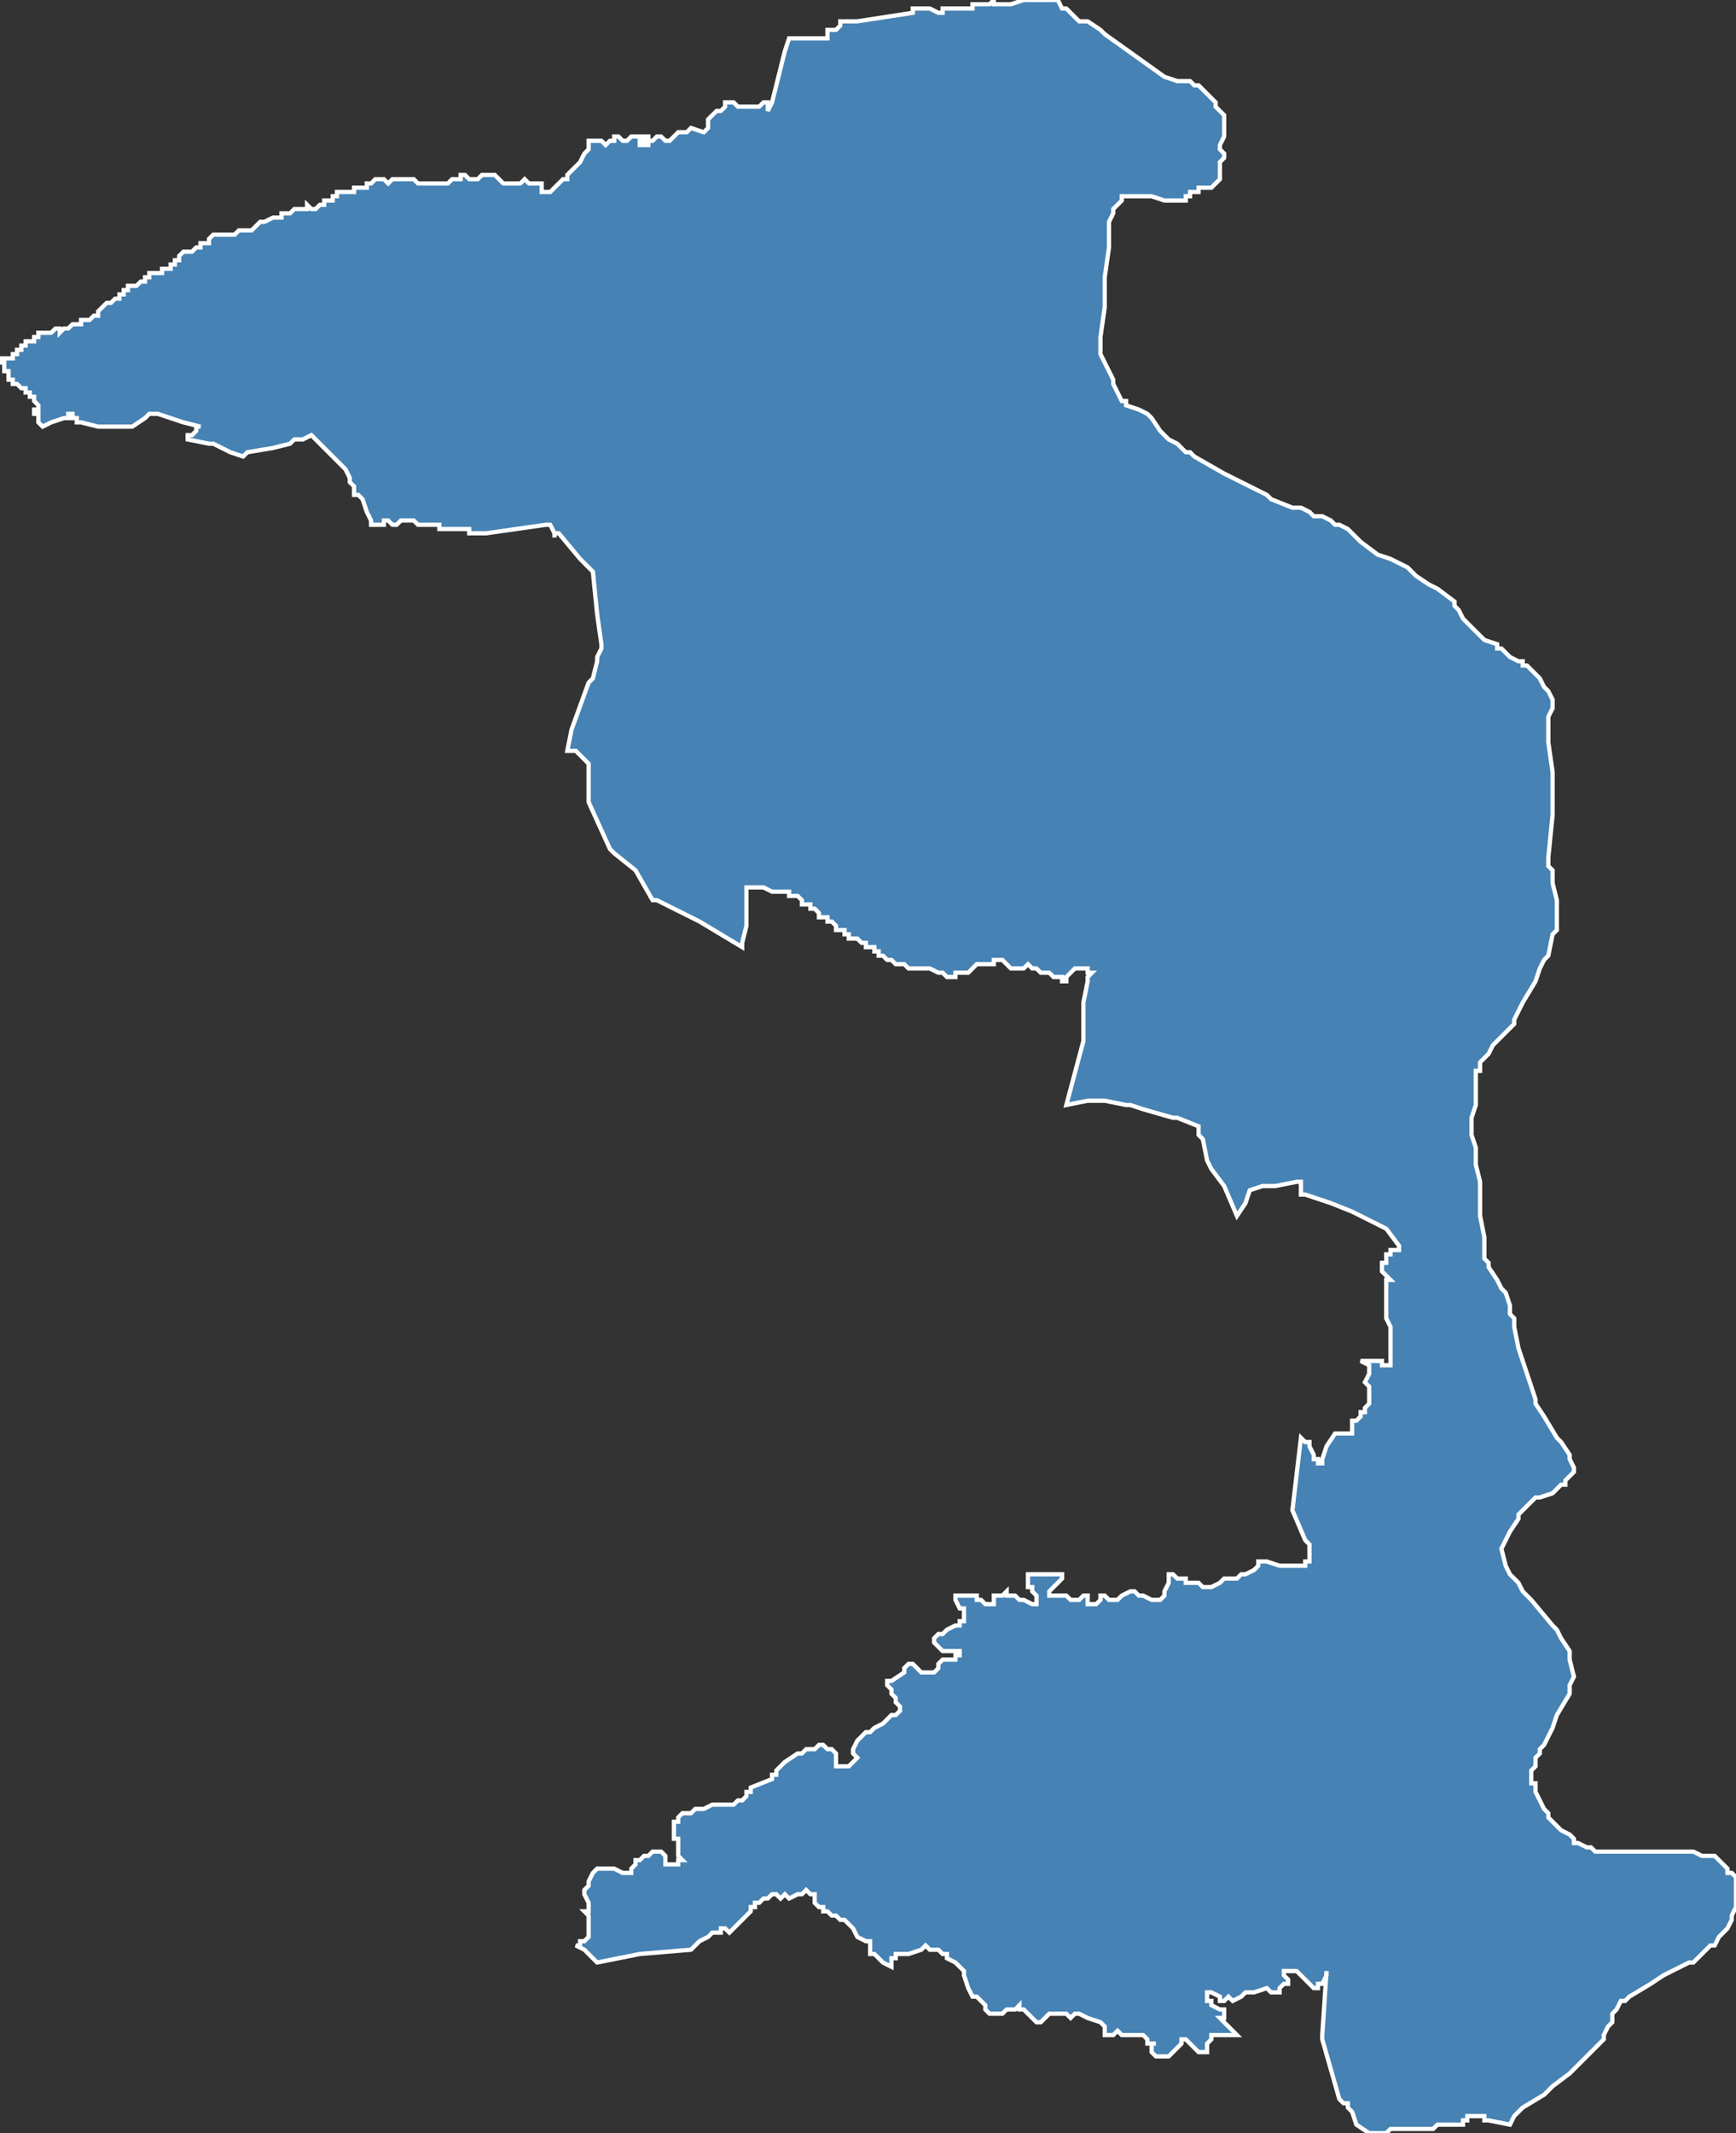 <?xml version="1.0" encoding="utf-8"?>
<svg version="1.1" id="svgmap" xmlns="http://www.w3.org/2000/svg" xmlns:xlink="http://www.w3.org/1999/xlink" x="0px" y="0px" width="100%" height="100%" viewBox="0 0 407 500">
<rect x="0" y="0" width="407" height="500" fill="#333333" stroke="none"/>
<polygon points="248,0 249,2 250,2 251,3 253,5 255,5 258,7 259,8 266,13 266,13 266,13 273,18 276,19 276,19 278,19 279,19 280,20 280,20 281,20 282,21 283,22 285,24 285,24 285,25 286,26 287,27 287,28 287,29 287,30 287,31 287,32 286,34 286,34 286,35 287,36 287,37 287,37 287,37 286,38 286,38 286,39 286,41 286,42 285,43 285,43 285,43 284,44 284,44 282,44 282,44 281,44 281,45 280,45 280,45 279,45 279,46 278,46 278,46 278,47 276,47 275,47 275,47 274,47 273,47 273,47 270,46 269,46 269,46 268,46 268,46 263,46 263,47 262,48 262,48 261,49 261,50 261,50 260,52 260,56 260,58 259,65 259,65 259,69 259,72 258,79 258,80 258,81 258,82 258,83 258,83 260,87 261,89 261,90 263,94 264,94 264,94 264,95 267,96 269,97 270,98 272,101 273,102 274,103 276,104 277,105 278,106 279,106 280,107 287,111 291,113 291,113 297,116 298,117 303,119 305,119 307,120 308,121 309,121 310,121 312,122 313,123 314,123 316,124 319,127 323,130 326,131 330,133 332,135 335,137 337,138 341,141 341,142 342,143 342,143 343,145 344,146 344,146 345,147 345,147 346,148 348,150 351,151 351,152 352,152 354,154 356,155 357,155 357,156 358,156 359,157 361,159 362,161 362,161 363,162 364,164 364,165 364,165 364,166 363,168 363,169 363,170 363,172 363,173 363,174 364,181 364,185 364,187 364,189 364,191 363,201 363,203 363,203 364,204 364,205 364,207 365,211 365,211 365,213 365,215 365,218 364,219 363,224 362,225 361,227 360,230 357,235 356,237 355,239 355,240 354,241 352,243 350,245 349,247 348,248 347,249 347,250 347,251 346,251 346,252 346,253 346,255 346,257 346,259 345,262 345,263 345,264 345,266 346,269 346,271 346,272 346,273 347,277 347,279 347,281 347,283 347,284 347,285 348,290 348,292 348,293 348,295 349,296 349,297 351,300 351,300 352,302 352,302 353,303 354,306 354,307 354,308 355,309 355,311 356,316 358,322 359,325 360,328 360,329 362,332 365,337 366,338 368,341 368,342 369,344 369,344 369,345 369,345 368,346 367,347 367,348 366,348 364,350 361,351 360,351 359,352 358,353 357,354 356,355 356,356 354,359 353,361 353,361 352,363 353,367 353,367 354,369 354,369 356,371 357,373 359,375 364,381 365,382 366,384 368,387 368,388 368,389 368,389 369,393 368,395 368,396 368,397 365,402 365,402 364,405 362,409 361,410 361,411 360,412 360,414 359,415 359,416 359,418 360,418 360,419 360,420 362,424 363,425 363,426 364,427 365,428 366,429 368,430 369,431 369,432 370,432 372,433 373,433 374,434 376,434 377,434 379,434 381,434 382,434 393,434 394,434 395,434 396,434 397,434 399,435 401,435 402,435 403,436 404,437 405,438 405,439 406,439 407,440 407,442 407,442 407,443 407,444 407,444 407,447 406,449 406,450 405,452 403,454 402,456 401,456 400,457 398,459 397,460 396,460 394,461 390,463 387,465 382,468 381,469 380,469 379,471 378,472 378,473 378,474 377,475 376,477 376,478 375,479 374,480 373,481 371,483 371,483 369,485 369,485 368,486 364,489 362,491 357,494 355,496 354,498 349,497 349,497 348,497 348,497 348,496 347,496 347,496 346,496 346,496 345,496 344,496 344,496 344,497 344,497 344,497 343,497 343,498 343,498 342,498 341,498 341,498 341,498 339,498 338,498 338,498 337,498 337,498 337,498 336,499 336,499 335,499 335,499 334,499 334,499 333,499 333,499 332,499 332,499 330,499 330,499 330,499 329,499 327,499 326,499 325,500 324,500 323,500 322,500 321,500 321,500 318,498 317,495 316,494 316,494 316,493 315,493 314,492 310,478 310,478 310,477 311,462 311,462 311,462 311,463 310,465 309,465 309,466 309,466 308,466 308,466 308,466 307,465 307,465 306,464 305,463 305,463 304,462 304,462 303,462 303,462 302,462 302,462 301,462 301,462 301,462 301,462 301,463 302,464 302,464 302,464 302,465 301,465 300,466 300,466 300,466 300,466 300,467 299,467 299,467 298,467 298,467 297,466 297,466 297,466 294,467 293,467 292,467 291,468 289,469 288,468 287,469 286,469 286,468 284,467 284,467 284,467 284,467 283,467 283,467 283,468 283,468 283,468 283,469 283,469 284,469 284,470 286,471 287,471 287,471 287,472 287,473 286,473 287,474 288,475 289,476 290,477 290,477 290,477 289,477 289,477 285,477 285,477 284,477 284,477 284,478 283,479 283,480 283,481 283,481 283,481 282,481 282,481 281,481 281,481 280,480 280,480 279,479 279,479 279,479 278,478 277,478 277,479 277,479 277,479 276,480 276,480 275,481 275,481 275,481 274,482 272,482 271,482 270,481 270,480 270,480 270,480 270,479 271,479 271,479 271,479 271,479 270,479 269,479 269,478 269,478 268,477 268,477 268,477 267,477 265,477 264,477 263,477 262,476 262,476 262,476 261,477 261,477 261,477 260,477 260,477 259,477 259,476 259,476 259,476 259,475 259,475 259,475 258,474 255,473 255,473 253,472 253,472 252,472 252,472 251,473 251,473 251,473 250,472 249,472 248,472 248,472 247,472 247,472 246,472 244,474 244,474 244,474 243,474 243,474 243,474 242,473 242,473 241,472 241,472 240,471 239,471 239,471 239,470 238,471 238,471 236,471 235,472 235,472 235,472 234,472 233,472 233,472 232,472 231,471 231,470 230,469 229,468 228,468 227,466 226,463 226,462 226,462 225,461 224,460 222,459 222,458 221,458 221,458 220,457 219,457 219,457 218,457 217,456 217,456 217,456 216,457 213,458 212,458 212,458 211,458 210,458 210,458 210,458 210,459 209,459 209,460 209,461 209,461 207,460 207,460 207,460 206,459 206,459 205,458 204,458 204,457 204,457 204,457 204,456 204,455 203,455 203,455 201,454 200,452 200,452 199,451 198,450 198,450 197,450 196,449 196,449 195,449 194,448 193,448 193,447 192,447 192,447 191,446 191,446 191,446 191,446 191,445 191,445 191,444 190,444 190,444 190,444 190,444 189,443 188,444 187,444 187,444 185,445 185,445 184,444 183,445 182,444 181,444 181,444 180,445 180,445 179,445 178,446 177,446 177,446 177,447 176,447 176,448 175,449 175,449 175,449 174,450 174,450 173,451 173,451 171,453 170,452 170,452 169,452 169,453 169,453 169,453 167,453 167,453 166,454 166,454 166,454 164,455 163,456 162,457 150,458 140,460 140,460 137,457 137,457 137,457 135,456 136,456 136,455 136,455 136,455 137,455 138,454 138,454 138,453 138,453 138,452 138,452 138,451 138,450 138,450 138,450 138,450 138,449 137,448 138,448 138,447 138,447 138,447 138,447 138,446 138,446 137,444 137,444 137,444 137,443 137,443 138,442 138,441 138,441 139,439 139,439 140,438 142,438 142,438 143,438 144,438 146,439 146,439 147,439 148,439 148,438 148,438 148,438 148,438 149,437 149,436 150,436 151,435 152,435 153,434 154,434 154,434 155,434 155,434 155,434 156,435 156,435 156,436 156,436 156,437 156,437 157,437 157,437 158,437 158,437 159,437 159,437 159,436 160,436 160,436 159,435 159,434 159,434 159,432 159,431 158,431 158,430 158,429 158,428 158,427 159,427 159,426 159,426 160,425 161,425 162,425 163,424 165,424 167,423 169,423 170,423 170,423 171,423 172,423 173,422 174,422 175,421 175,420 176,420 176,420 176,419 181,417 181,416 182,416 182,415 183,414 184,413 184,413 187,411 188,411 189,410 190,410 191,410 191,410 192,409 192,409 192,409 193,409 193,409 194,410 195,410 195,410 196,411 196,411 196,411 196,412 196,413 196,413 196,414 196,414 196,414 196,414 197,414 198,414 199,414 200,413 200,413 200,413 200,413 201,412 201,412 200,411 200,410 200,410 201,408 201,408 202,407 202,407 203,406 204,406 205,405 207,404 208,403 209,402 210,402 211,401 211,401 211,400 211,400 211,400 210,399 210,398 210,398 209,397 209,396 208,395 208,395 208,395 208,394 209,394 212,392 212,392 212,392 212,391 213,390 213,390 213,390 213,390 213,390 214,390 214,390 214,390 215,391 216,392 216,392 217,392 218,392 218,392 219,392 219,392 220,391 220,390 221,389 221,389 222,389 224,389 224,388 225,388 225,388 225,388 225,388 225,388 225,387 224,387 224,387 222,387 221,387 221,387 220,386 220,386 219,385 219,384 219,384 219,384 220,383 221,383 222,382 224,381 225,381 225,381 225,381 225,380 226,380 226,379 226,379 226,378 226,378 226,377 225,377 224,375 224,375 224,375 224,375 224,374 225,374 225,374 226,374 227,374 228,374 228,374 229,374 229,375 230,375 231,376 231,376 232,376 232,376 232,376 233,376 233,374 233,374 234,374 235,374 235,374 236,373 236,374 238,374 238,374 239,375 240,375 242,376 242,376 243,376 243,376 243,376 243,375 243,375 243,374 243,374 242,373 242,372 241,372 241,371 241,371 241,370 241,370 241,370 241,369 242,369 243,369 243,369 243,369 245,369 245,369 246,369 247,369 248,369 248,369 248,369 249,369 249,370 249,370 249,370 249,370 246,373 246,373 246,374 246,374 246,374 246,374 247,374 247,374 248,374 250,374 250,374 251,375 252,375 252,375 253,375 254,374 254,374 254,374 255,374 255,374 255,374 255,375 255,376 255,376 256,376 256,376 256,376 257,376 257,376 258,375 258,374 258,374 259,374 259,374 259,374 260,375 261,375 262,375 262,375 263,374 263,374 265,373 265,373 266,373 266,373 267,374 268,374 268,374 268,374 270,375 271,375 271,375 272,375 272,375 272,375 273,374 273,374 273,373 273,373 274,371 274,369 274,369 274,369 275,369 275,369 276,370 276,370 277,370 277,370 277,370 278,370 278,371 280,371 281,371 282,372 283,372 283,372 283,372 284,372 286,371 287,370 288,370 290,370 291,369 291,369 292,369 294,368 295,367 295,366 295,366 296,366 297,366 297,366 300,367 303,367 306,367 306,367 306,367 306,366 307,366 307,365 307,364 307,362 306,361 303,354 303,354 305,337 305,337 306,338 306,338 307,338 307,339 307,339 308,341 308,342 308,342 309,342 309,343 310,343 310,342 311,339 313,336 317,336 317,335 317,333 317,333 318,333 318,333 318,333 319,332 319,331 319,331 320,331 320,331 320,330 320,330 320,330 320,330 321,329 321,329 321,328 321,327 321,326 321,325 320,324 320,324 321,322 321,321 321,321 321,321 321,320 321,320 321,320 319,319 320,319 320,319 323,319 324,319 324,320 324,320 326,320 326,320 326,314 326,311 325,309 325,301 325,301 325,301 325,300 325,300 326,300 326,300 324,298 324,298 324,297 324,297 324,296 324,296 325,296 325,296 325,294 325,294 326,294 326,294 326,293 327,293 327,293 328,293 328,293 328,292 325,288 317,284 312,282 306,280 305,280 305,280 305,279 305,278 305,277 305,277 304,277 299,278 296,278 293,279 292,282 290,285 287,278 284,274 283,272 283,272 282,267 281,266 281,266 281,264 281,264 276,262 275,262 268,260 265,259 265,259 264,259 259,258 258,258 256,258 255,258 250,259 254,244 254,241 254,241 254,239 254,239 254,239 254,236 254,235 255,230 255,229 255,229 256,228 256,228 256,228 255,228 255,227 253,227 253,227 253,227 253,227 252,227 251,228 251,228 251,228 250,229 250,229 250,230 249,230 249,229 248,229 247,229 246,228 245,228 245,228 244,228 244,228 243,227 242,227 242,227 241,226 241,226 240,227 239,227 238,227 238,227 238,227 237,227 237,227 237,227 236,226 236,226 235,225 235,225 235,225 234,225 233,225 233,226 231,226 231,226 230,226 230,226 229,226 229,226 228,227 228,227 228,227 227,228 227,228 226,228 226,228 225,228 225,228 224,228 224,229 224,229 223,229 222,229 222,229 221,228 221,228 220,228 218,227 218,227 218,227 217,227 217,227 217,227 216,227 215,227 215,227 214,227 214,227 214,227 213,227 213,227 212,226 211,226 210,226 210,226 209,225 209,225 209,225 208,225 208,225 207,224 207,224 207,224 207,224 206,224 206,223 206,223 205,223 205,223 205,223 205,222 204,222 203,222 203,221 202,221 202,221 201,220 201,220 201,220 200,220 200,220 200,220 199,220 199,220 199,219 198,219 198,219 198,218 198,218 197,218 197,218 196,218 196,217 196,217 196,217 195,216 195,216 195,216 195,216 194,216 194,216 194,215 193,215 193,215 193,215 192,215 192,214 192,214 191,213 191,213 190,213 190,212 190,212 189,212 189,212 188,212 188,212 188,212 188,212 188,212 188,211 187,210 187,210 186,210 186,210 186,210 185,210 185,210 185,209 184,209 184,209 183,209 183,209 183,209 182,209 181,209 179,208 179,208 177,208 176,208 175,208 175,217 175,217 174,221 174,222 164,216 154,211 154,211 153,211 149,204 144,200 144,200 143,199 138,188 138,179 135,176 133,176 133,176 133,176 133,176 134,171 138,160 139,159 140,155 140,154 141,152 141,151 141,151 140,144 139,134 139,134 136,131 131,125 130,125 130,126 130,126 130,125 130,125 129,123 128,123 114,125 113,125 113,125 112,125 112,125 111,125 110,125 110,124 109,124 108,124 107,124 107,124 106,124 105,124 104,124 103,124 103,123 102,123 102,123 101,123 100,123 100,123 98,123 97,122 96,122 96,122 95,122 94,122 94,122 93,123 93,123 92,123 91,122 90,122 90,122 90,123 89,123 89,123 88,123 87,123 87,122 86,120 85,117 85,117 84,116 83,116 83,116 83,114 83,114 82,113 82,112 81,110 73,102 73,102 71,103 71,103 69,103 68,104 68,104 64,105 58,106 57,107 57,107 54,106 50,104 49,104 44,103 44,103 44,102 45,102 46,101 46,101 46,100 47,100 47,100 47,100 43,99 37,97 35,97 35,97 34,98 31,100 29,100 29,100 28,100 28,100 27,100 26,100 23,100 19,99 19,99 18,99 18,98 17,98 17,98 17,97 16,97 16,97 16,97 16,97 16,97 16,98 15,98 12,99 10,100 10,100 10,100 10,100 10,100 10,100 9,99 9,98 9,98 9,98 9,97 8,97 8,97 8,96 8,96 9,96 9,96 9,95 8,94 8,94 8,93 7,93 7,93 7,92 6,92 6,91 6,91 6,91 5,91 5,91 5,91 5,91 4,90 4,90 4,90 4,90 3,90 3,89 2,89 2,89 2,88 2,88 2,88 2,87 1,87 1,87 1,86 1,86 1,85 1,85 0,85 0,85 0,84 1,84 1,84 1,84 2,84 3,84 3,84 3,84 3,83 3,83 3,83 3,83 4,83 4,82 4,82 5,82 5,81 5,81 6,81 6,81 6,80 7,80 7,80 7,80 8,80 8,79 8,79 9,79 9,79 9,79 9,78 9,78 10,78 10,78 12,78 12,78 13,77 14,77 14,77 14,78 14,78 15,77 16,77 16,77 16,77 16,77 16,77 17,76 18,76 19,76 19,75 19,75 20,75 20,75 21,75 21,75 21,75 21,75 22,74 23,74 23,74 23,73 24,72 24,72 24,72 24,72 25,71 25,71 26,71 26,71 27,70 27,70 28,70 28,70 28,70 28,69 28,69 29,69 29,69 29,68 29,68 29,68 29,68 30,68 30,68 30,68 30,67 30,67 30,67 30,67 31,67 32,67 32,67 32,67 32,67 33,66 33,66 33,66 34,66 34,65 34,65 35,65 35,64 35,64 35,64 36,64 36,64 36,64 37,64 37,64 38,64 38,63 39,63 39,63 40,63 40,62 40,62 41,62 41,62 41,62 41,62 41,61 41,61 42,61 42,60 42,60 42,60 43,59 43,59 43,59 43,59 44,59 44,59 45,59 45,59 46,58 47,58 47,57 48,57 48,57 48,57 49,57 49,57 49,57 49,56 49,56 49,56 50,55 50,55 50,55 50,55 50,55 51,55 51,55 51,55 52,55 52,55 53,55 54,55 54,55 55,55 55,55 55,55 56,54 56,54 57,54 57,54 58,54 58,54 59,54 60,53 60,53 60,53 61,52 61,52 61,52 62,52 62,52 62,52 64,51 64,51 65,51 65,51 65,51 65,51 65,51 66,51 66,51 66,51 66,51 66,50 67,50 67,50 67,50 68,50 68,50 69,49 69,49 70,49 70,49 71,49 71,49 71,49 71,49 72,49 72,48 72,48 72,48 72,48 73,49 73,49 74,49 74,49 74,49 74,49 75,48 75,48 76,48 76,48 76,48 76,48 76,47 77,47 77,47 77,47 77,47 77,47 78,47 78,46 78,46 79,46 79,46 79,46 79,46 79,45 80,45 82,45 82,45 82,45 83,45 83,44 84,44 84,44 85,44 86,44 86,43 86,43 86,43 86,43 87,43 87,43 88,42 88,42 89,42 89,42 90,42 90,42 90,42 91,43 91,43 92,42 94,42 95,42 96,42 96,42 97,42 97,42 98,43 99,43 100,43 100,43 101,43 103,43 103,43 104,43 105,43 106,42 107,42 108,42 108,41 109,41 110,42 111,42 111,42 112,42 112,42 113,41 114,41 114,41 114,41 115,41 115,41 116,41 116,41 116,41 118,43 118,43 119,43 119,43 120,43 122,43 123,42 123,42 124,43 125,43 126,43 126,43 127,43 127,44 127,45 127,45 127,45 127,45 128,45 129,45 130,44 130,44 132,42 133,42 133,41 134,40 135,39 135,39 136,38 137,36 137,36 138,35 138,35 138,35 138,34 138,34 138,33 139,33 139,33 139,33 140,33 141,33 142,34 142,34 143,33 143,33 143,33 144,33 144,32 144,32 144,32 144,32 145,32 145,32 146,33 146,33 146,33 146,33 147,33 147,33 147,33 148,32 149,32 149,32 150,32 151,32 151,32 151,32 152,32 152,32 152,32 152,32 152,32 152,33 151,33 151,33 150,33 150,34 150,34 151,34 151,34 152,34 152,33 153,33 154,32 154,32 154,32 154,32 155,32 155,32 156,33 157,33 157,33 157,33 157,33 158,32 159,31 159,31 160,31 160,31 161,31 162,30 162,30 165,31 165,31 165,31 165,31 166,30 166,30 166,30 166,29 166,28 167,27 167,27 168,26 168,26 169,26 169,26 170,25 170,24 170,24 171,24 171,24 172,24 173,25 175,25 177,25 177,25 177,25 178,25 178,25 179,24 179,24 179,24 180,24 180,24 180,24 180,24 180,25 180,26 180,26 180,26 181,24 183,16 184,12 185,9 185,9 186,9 188,9 188,9 189,9 190,9 190,9 192,9 193,9 194,9 194,8 194,8 194,7 194,7 195,7 195,7 196,7 196,7 197,6 197,6 197,5 197,5 198,5 198,5 200,5 201,5 214,3 214,3 214,2 214,2 216,2 218,2 218,2 220,3 221,3 221,2 222,2 222,2 222,2 224,2 225,2 228,2 228,2 228,1 228,1 228,1 229,1 231,1 231,1 232,1 233,0 233,0 233,1 234,1 234,1 235,1 236,1 236,1 236,1 237,1 240,0 242,0 243,0 248,0" id="711" class="canton" fill="steelblue" stroke-width="1" stroke="white" geotype="canton" geoname="Sarras" code_insee="711" code_departement="7" nom_departement="Ardèche" code_region="84" nom_region="Auvergne-Rhône-Alpes"/></svg>